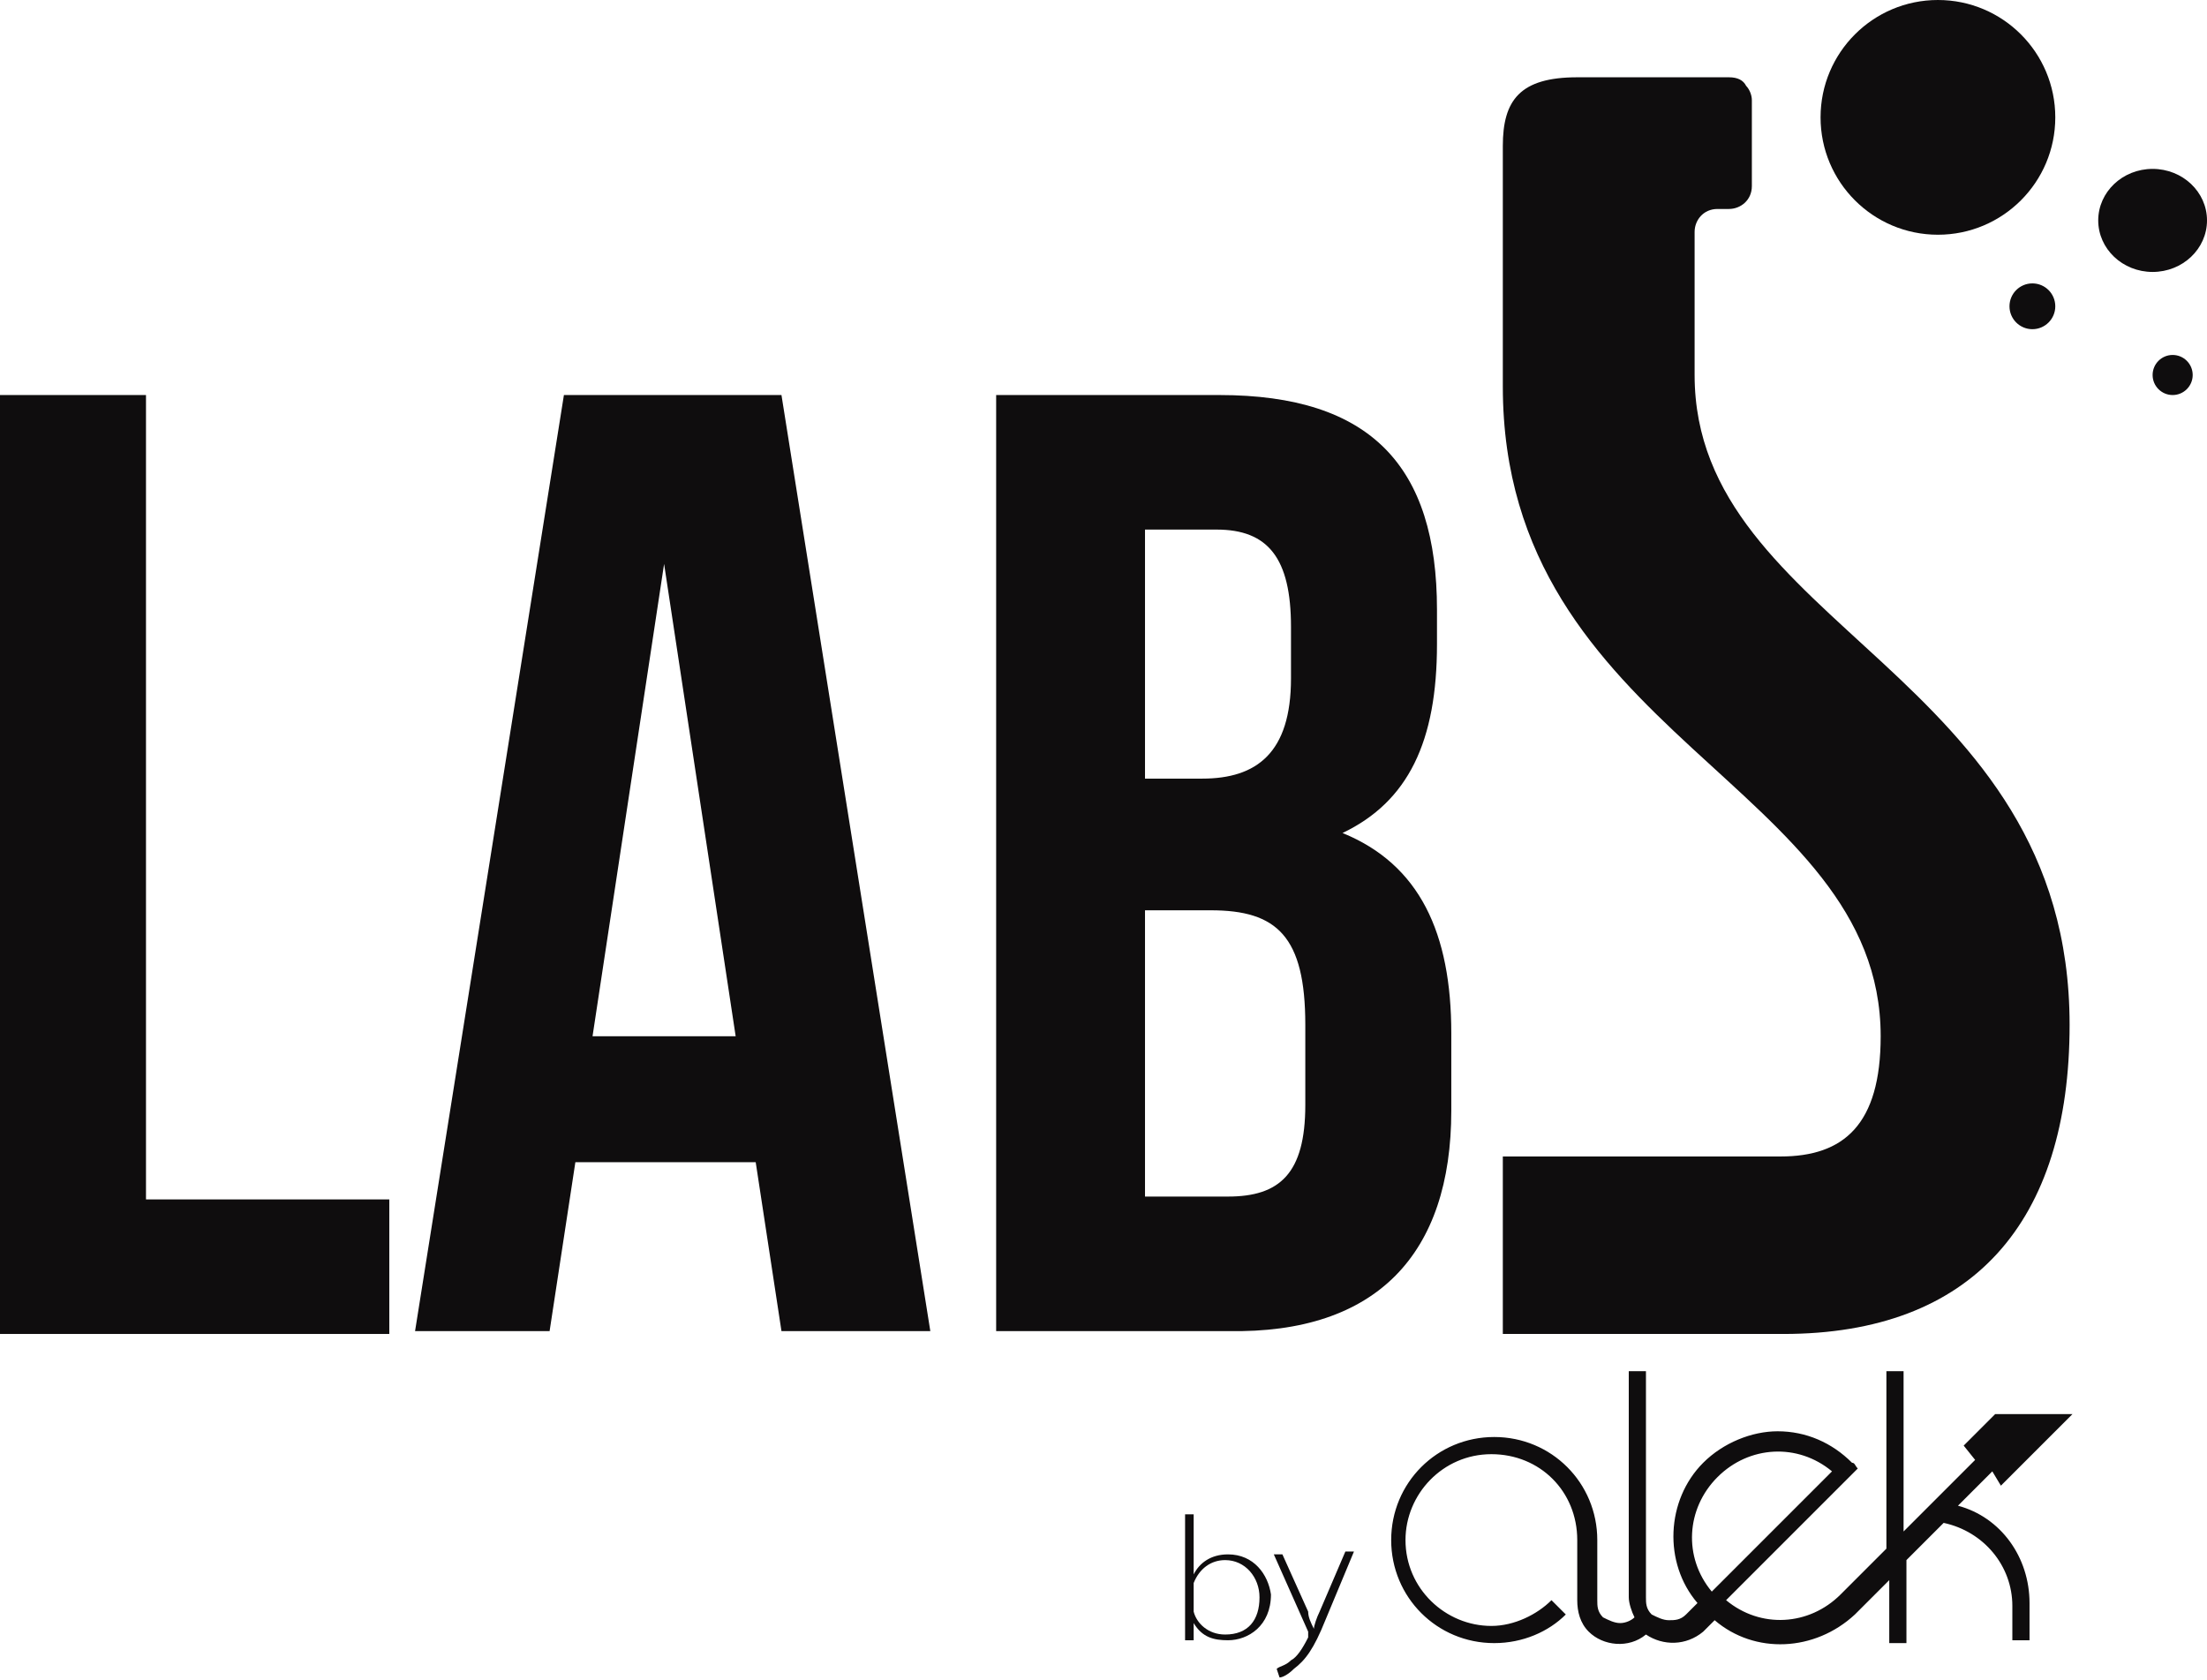 <?xml version="1.0" encoding="utf-8"?>
<!-- Generator: Adobe Illustrator 19.2.1, SVG Export Plug-In . SVG Version: 6.00 Build 0)  -->
<svg version="1.1" id="Calque_1" xmlns="http://www.w3.org/2000/svg" xmlns:xlink="http://www.w3.org/1999/xlink" x="0px" y="0px"
	 width="77.1px" height="58.7px" viewBox="0 0 77.1 58.7" style="enable-background:new 0 0 77.1 58.7;" xml:space="preserve">
<style type="text/css">
	.st0{fill:#0F0D0E;}
	.st1{opacity:0.7;}
</style>
<g>
	<polygon class="st0" points="5.1,13.8 0,13.8 0,46.6 13.6,46.6 13.6,41.9 5.1,41.9 	"/>
	<path class="st0" d="M19.7,13.8l-5.2,32.7h4.7l0.9-5.9h6.3l0.9,5.9h5.2l-5.2-32.7H19.7z M20.7,36.2l2.5-16.5l2.5,16.5H20.7z"/>
	<path class="st0" d="M50.7,38.8v-2.7c0-3.5-1.1-5.9-3.8-7c2.3-1.1,3.3-3.2,3.3-6.6v-1.2c0-5-2.3-7.5-7.6-7.5h-7.8v32.7h8.1
		C48.1,46.6,50.7,43.8,50.7,38.8z M40,18.5h2.5c1.8,0,2.6,1,2.6,3.4v1.8c0,2.6-1.2,3.5-3.1,3.5h-2V18.5z M40,31.8h2.3
		c2.3,0,3.3,0.9,3.3,4v2.8c0,2.4-0.9,3.2-2.7,3.2H40V31.8z"/>
	<path class="st0" d="M59.2,13.1c0-0.2,0-5,0-5c0-0.4,0.3-0.8,0.8-0.8h0.4c0.4,0,0.8-0.3,0.8-0.8v-3c0-0.2-0.1-0.4-0.2-0.5
		c-0.1-0.2-0.3-0.3-0.6-0.3c-0.1,0-3.6,0-5.3,0c-2,0-2.6,0.8-2.6,2.4v8.4c0,12.2,13.2,13.9,13.2,22.7c0,3.1-1.3,4.2-3.5,4.2h-9.7
		v6.2h9.8c6.6,0,10-3.9,10-10.8C72.3,23.5,59.2,21.9,59.2,13.1z"/>
	<circle class="st0" cx="67.7" cy="4.1" r="4.1"/>
	<ellipse class="st0" cx="75.2" cy="7.7" rx="1.9" ry="1.8"/>
	<circle class="st0" cx="71" cy="10.7" r="0.8"/>
	<circle class="st0" cx="75.9" cy="13.1" r="0.7"/>
	<path class="st0" d="M42.9,54.3c-0.6,0-1,0.3-1.2,0.7h0v-2.1h-0.3v3.7c0,0.2,0,0.5,0,0.7h0.3l0-0.6h0c0.3,0.5,0.7,0.6,1.2,0.6
		c0.7,0,1.5-0.5,1.5-1.6C44.3,55,43.8,54.3,42.9,54.3z M42.8,57.1c-0.6,0-1-0.4-1.1-0.8c0-0.1,0-0.2,0-0.2v-0.5c0-0.1,0-0.2,0-0.3
		c0.2-0.5,0.6-0.8,1.1-0.8c0.7,0,1.2,0.6,1.2,1.3C44,56.6,43.6,57.1,42.8,57.1z"/>
	<path class="st0" d="M46.1,56.3c-0.1,0.2-0.2,0.5-0.2,0.6h0c-0.1-0.2-0.2-0.4-0.2-0.6l-0.9-2h-0.3l1.2,2.7c0,0.1,0,0.1,0,0.1
		c0,0,0,0.1,0,0.1c-0.2,0.4-0.4,0.7-0.6,0.8c-0.2,0.2-0.4,0.2-0.5,0.3l0.1,0.3c0.1,0,0.3-0.1,0.5-0.3c0.4-0.3,0.7-0.7,1.1-1.7l1-2.4
		h-0.3L46.1,56.3z"/>
	<path class="st0" d="M69.9,51.9l2.5-2.5h-2.7l-1.1,1.1L69,51l-2.5,2.5v-5.6h-0.6v6.2l-1.6,1.6c-1.1,1.1-2.8,1.2-4,0.2l0,0l4.6-4.6
		h0c-0.1-0.1-0.1-0.2-0.2-0.2c-0.7-0.7-1.6-1.1-2.6-1.1h0c-0.9,0-1.9,0.4-2.6,1.1c-1.3,1.3-1.4,3.5-0.2,4.9l-0.4,0.4
		c-0.2,0.2-0.4,0.2-0.6,0.2c-0.2,0-0.4-0.1-0.6-0.2c-0.2-0.2-0.2-0.4-0.2-0.6h0v-7.9h-0.6v7.9c0,0.2,0.1,0.5,0.2,0.7
		c-0.1,0.1-0.3,0.2-0.5,0.2c-0.2,0-0.4-0.1-0.6-0.2c-0.2-0.2-0.2-0.4-0.2-0.6v-0.3l0-1.8c0-2-1.6-3.6-3.6-3.6c-2,0-3.6,1.6-3.6,3.6
		c0,2,1.6,3.6,3.6,3.6c1,0,1.9-0.4,2.5-1l-0.5-0.5c-0.5,0.5-1.3,0.9-2.1,0.9c-1.6,0-3-1.3-3-3c0-1.6,1.3-3,3-3s3,1.3,3,3v0.8v1v0.2
		v0.1c0,0.4,0.1,0.8,0.4,1.1c0.5,0.5,1.4,0.6,2,0.1c0.6,0.4,1.4,0.4,2-0.1l0.4-0.4c1.4,1.2,3.5,1.1,4.9-0.2l1.2-1.2v2.2h0.6v-2.9
		l1.3-1.3c1.4,0.3,2.4,1.5,2.4,2.9v1.2h0.6V56c0-1.6-1-3-2.5-3.4l1.2-1.2L69.9,51.9z M60,51.6c1.1-1.1,2.8-1.2,4-0.2l-4.2,4.2
		C58.8,54.4,58.9,52.7,60,51.6z"/>
</g>
</svg>
